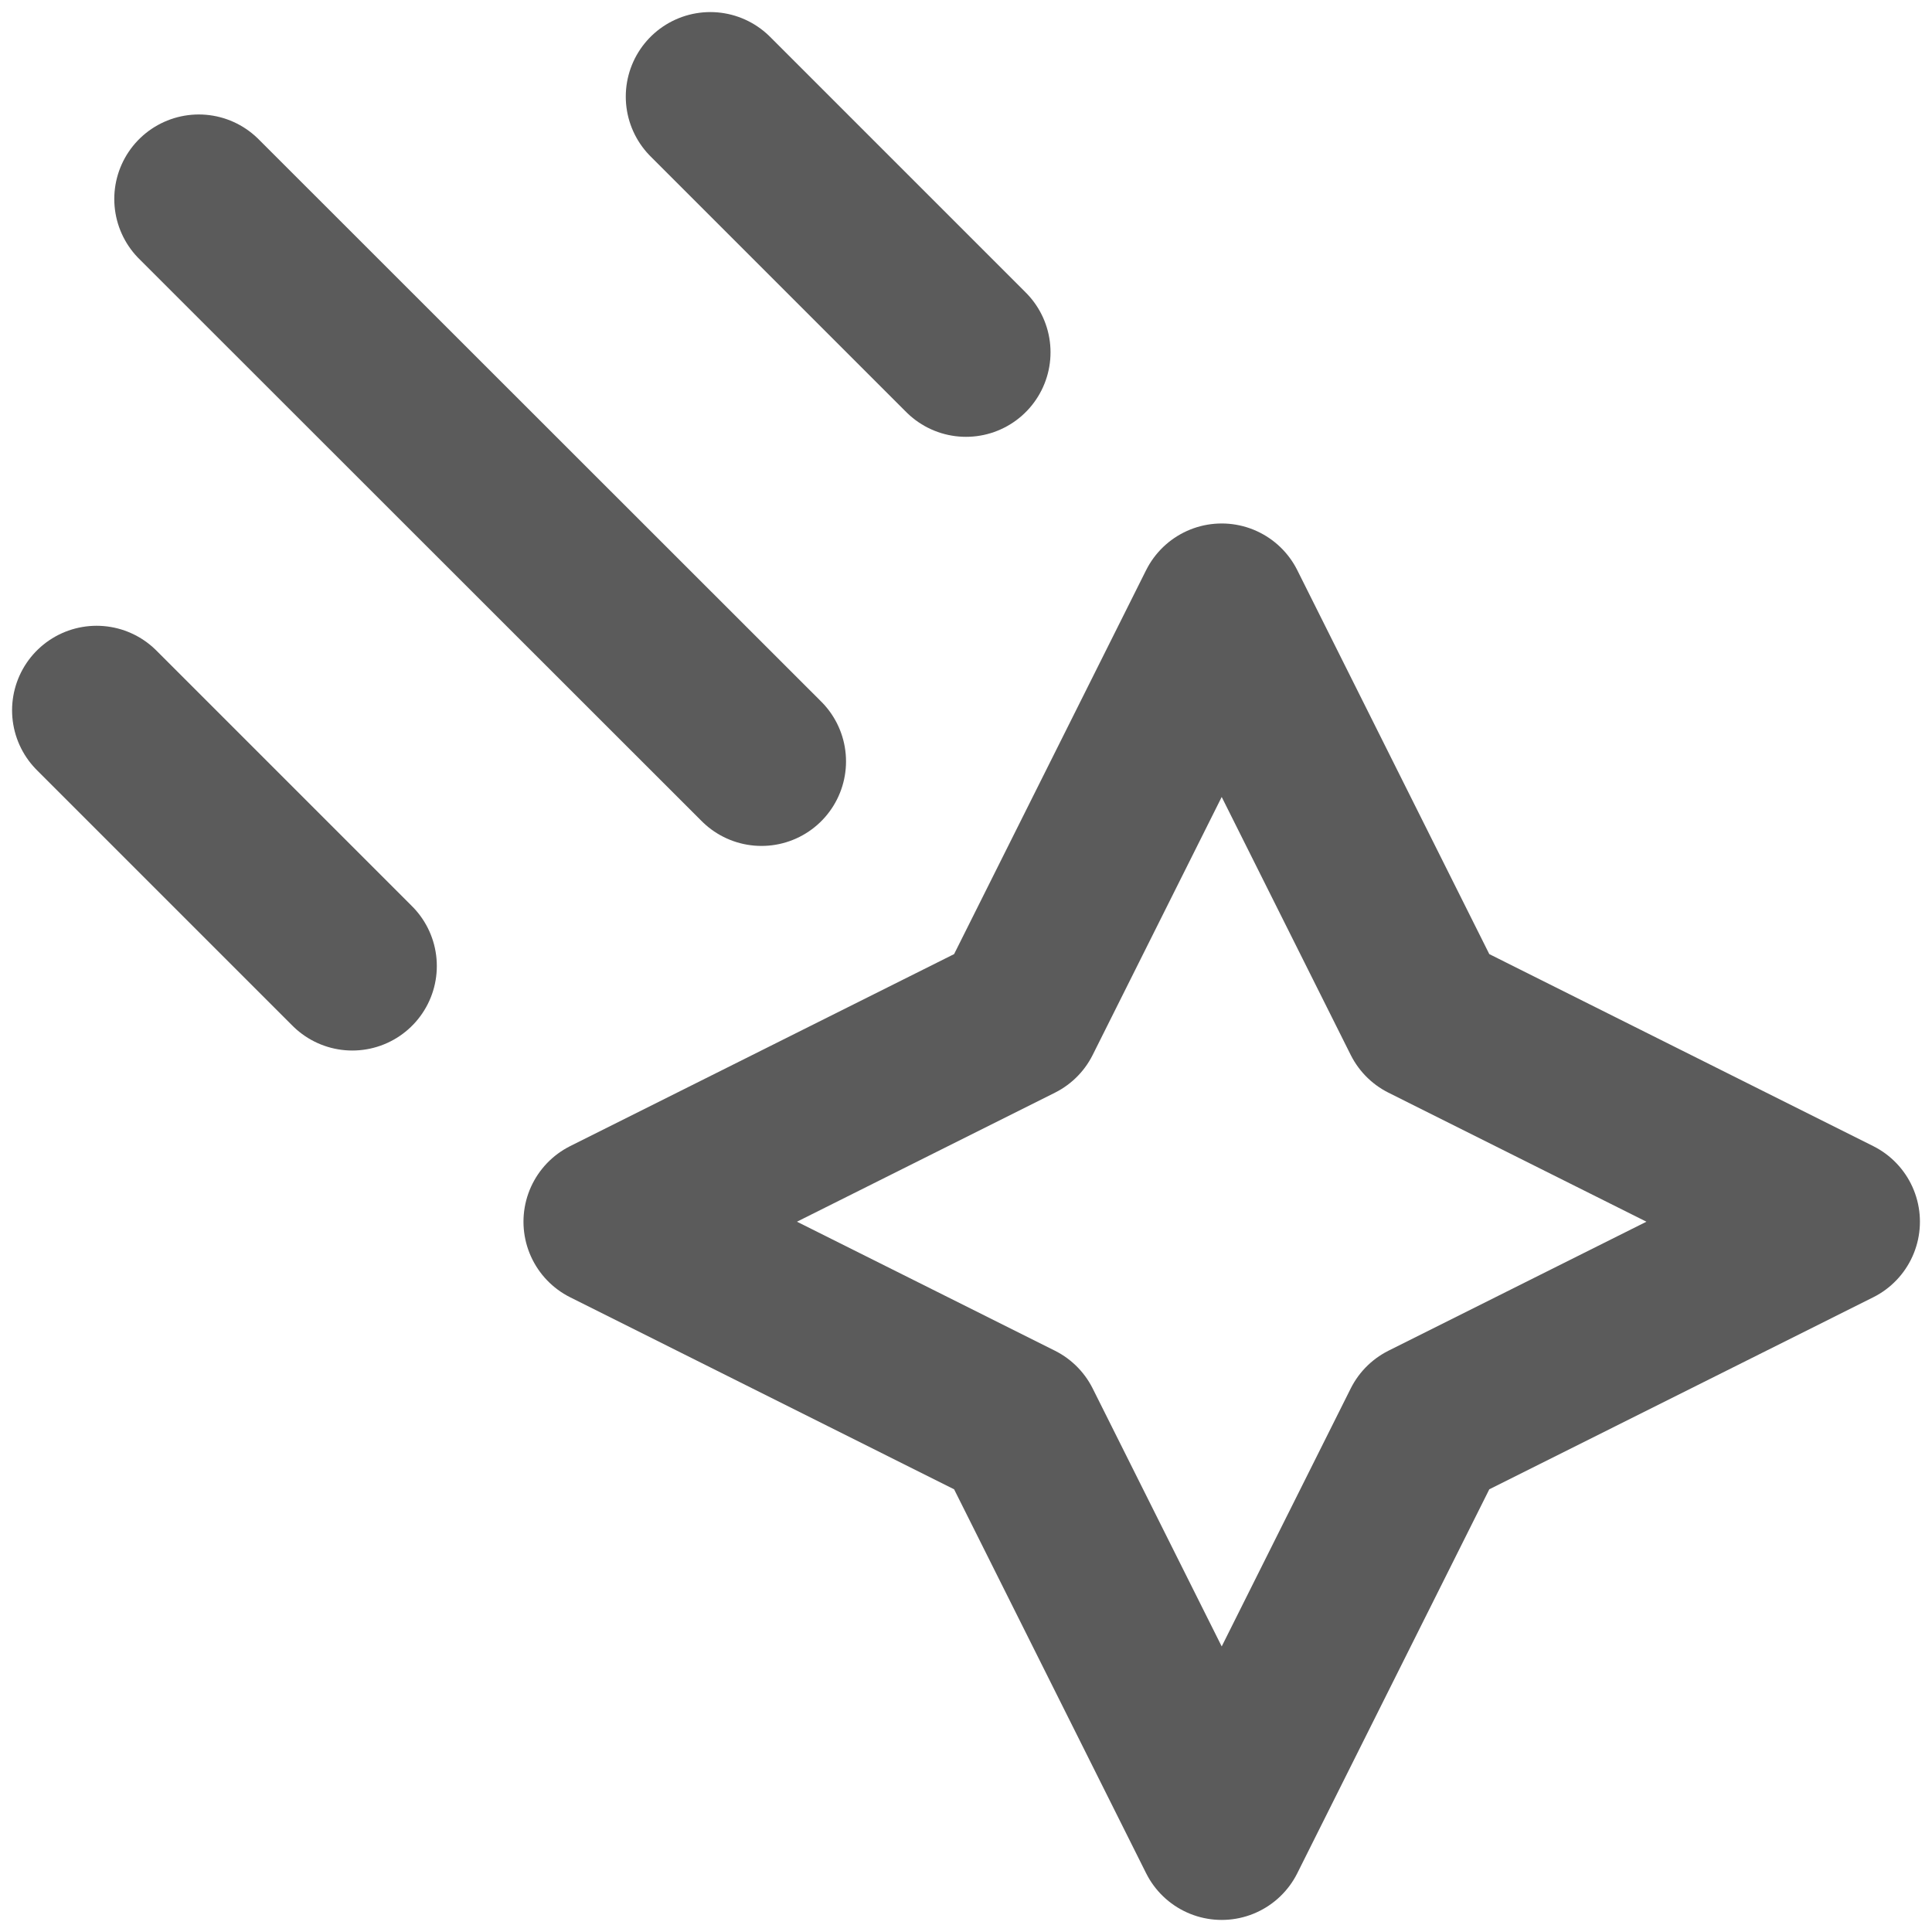 <svg width="40" height="40" viewBox="0 0 40 40" fill="none" xmlns="http://www.w3.org/2000/svg">
<path d="M20 7.294L14.706 2M15.766 15.764L4.116 4.12M7.294 20L2 14.706M12.588 25.294L21.058 21.058L25.294 12.588L29.53 21.058L38 25.294L29.53 29.53L25.294 38L21.058 29.53L12.588 25.294Z" stroke="#5B5B5B" stroke-width="3.5" stroke-linecap="round" stroke-linejoin="round"/>
</svg>
